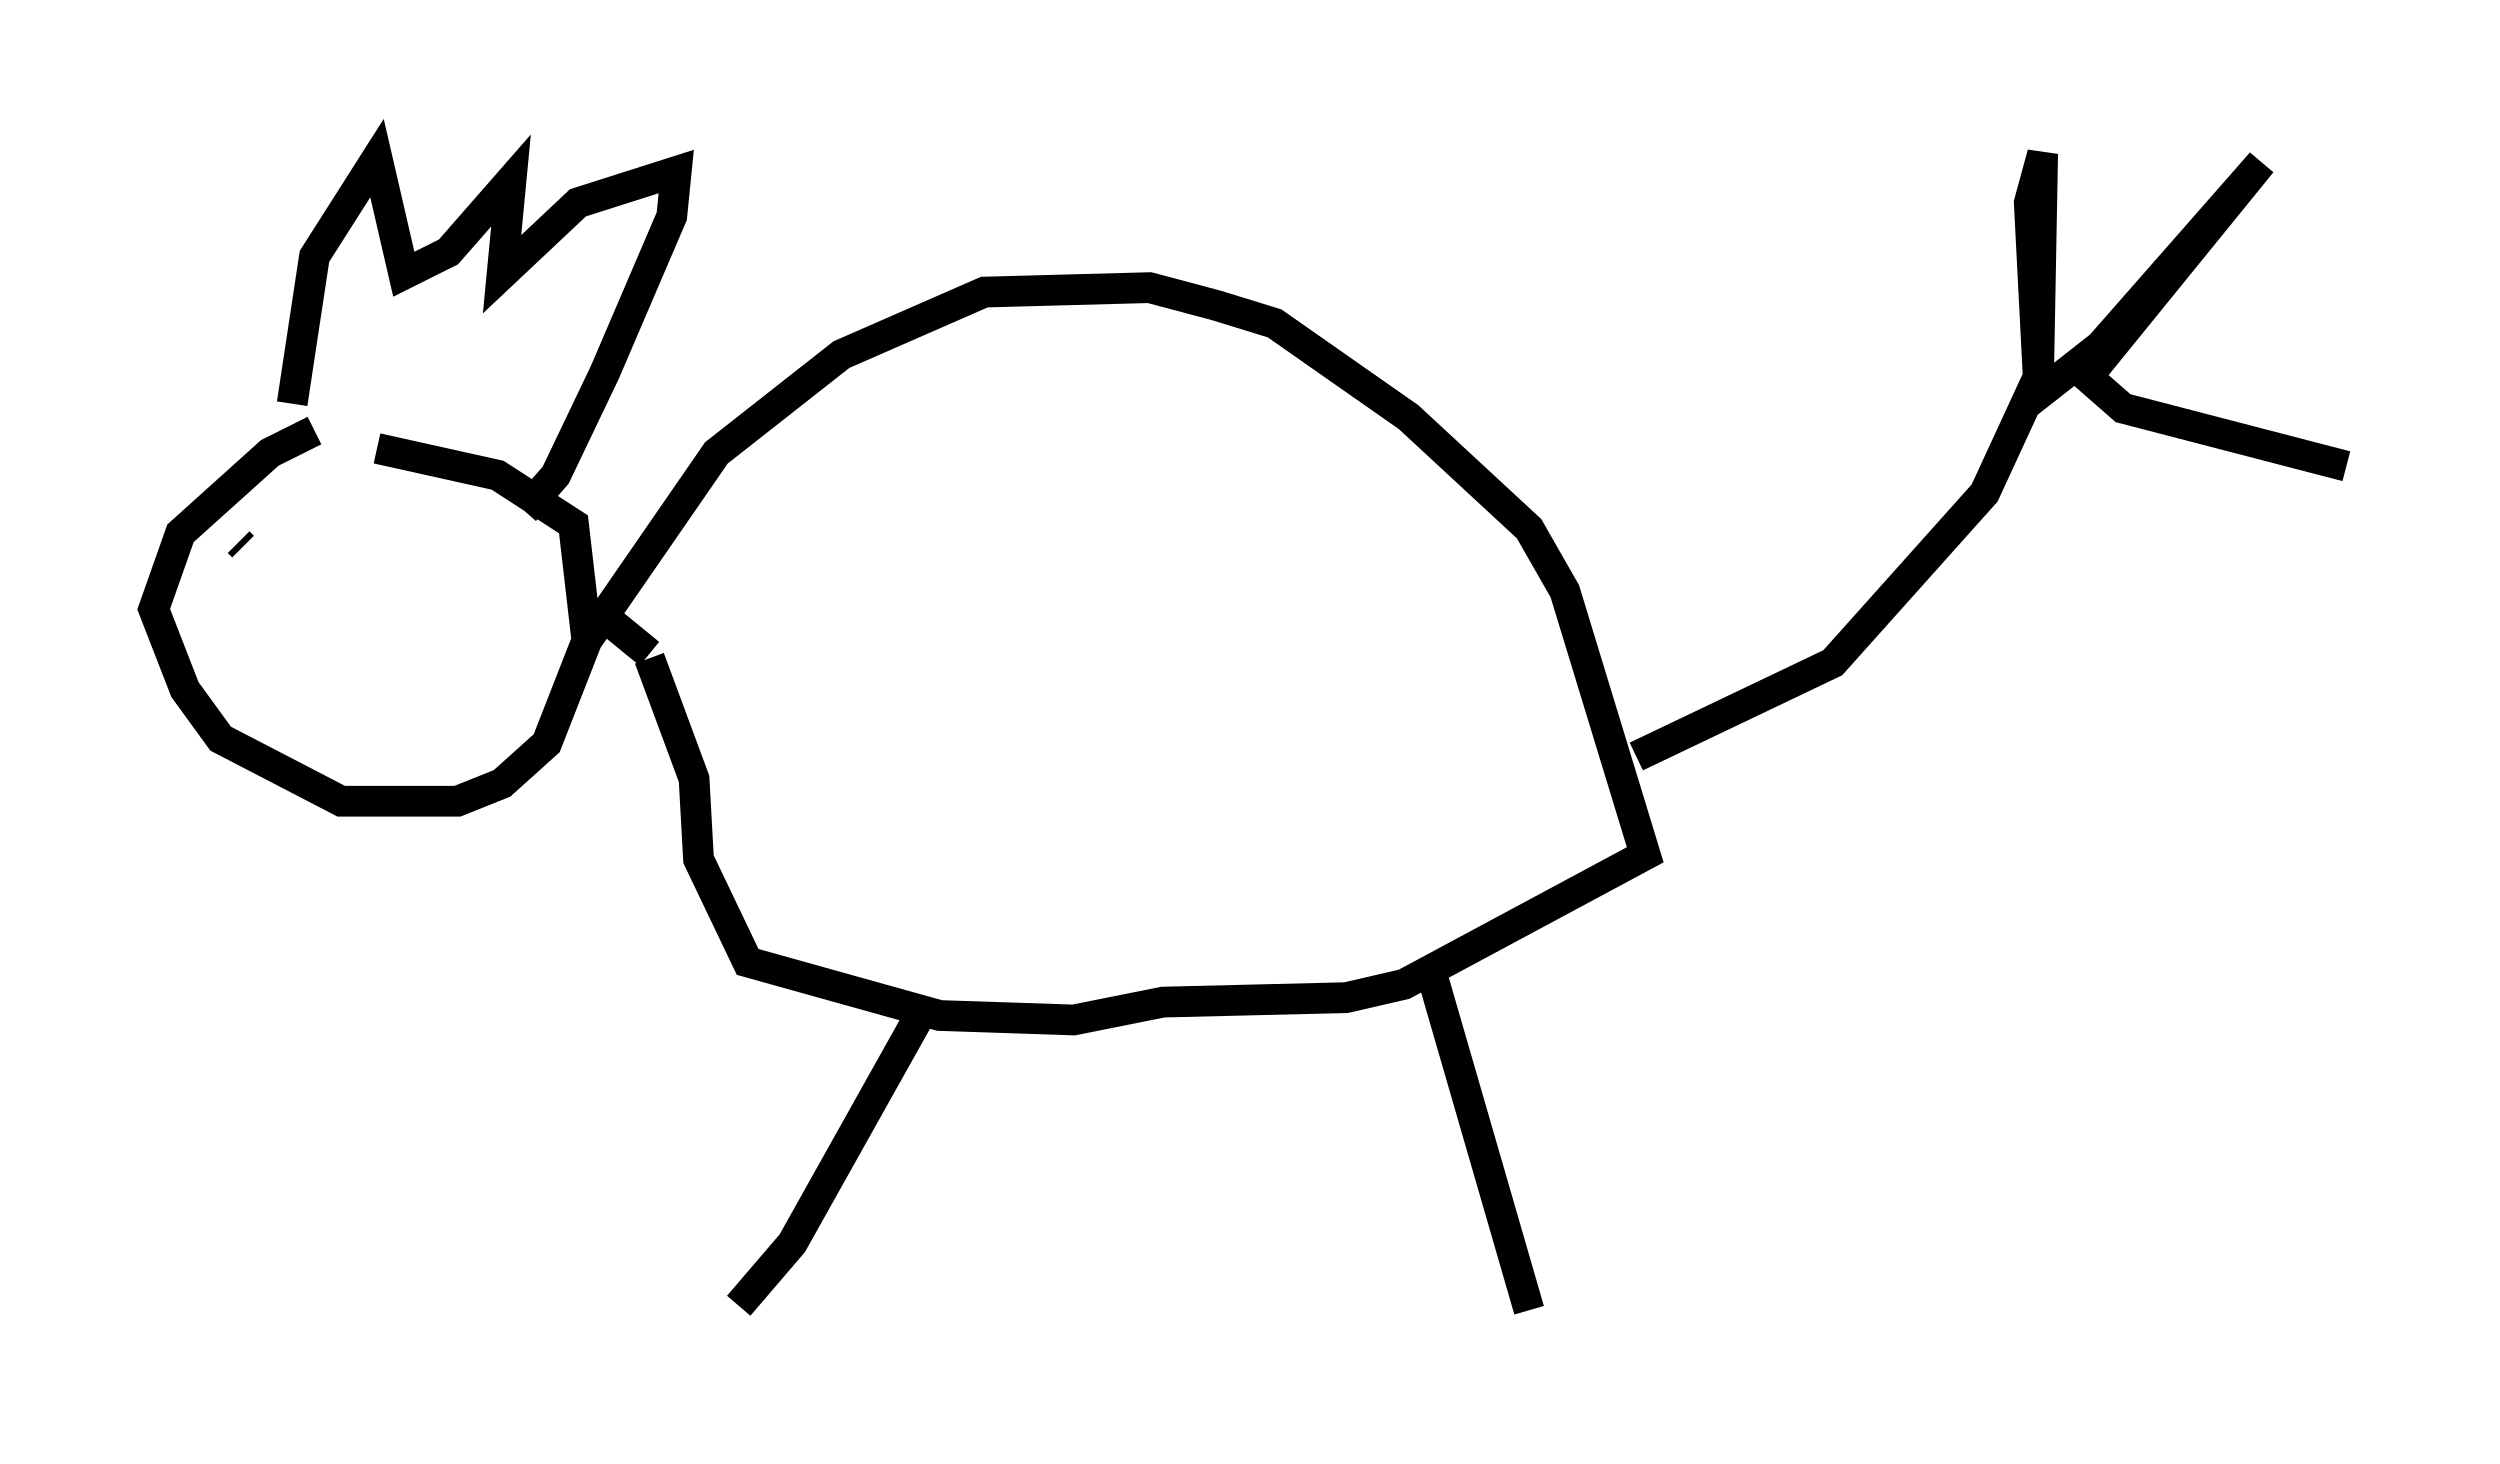 <?xml version="1.0" encoding="utf-8" ?>
<svg baseProfile="full" height="47.62" version="1.1" width="81.318" xmlns="http://www.w3.org/2000/svg" xmlns:ev="http://www.w3.org/2001/xml-events" xmlns:xlink="http://www.w3.org/1999/xlink"><defs /><rect fill="white" height="47.62" width="81.318" x="0" y="0" /><path d="M11.827, 13.86 m-1.598, 0.145 l-1.453, 0.726 -2.905, 2.615 l-0.872, 2.469 1.017, 2.615 l1.162, 1.598 3.922, 2.034 l3.777, 0.0 1.453, -0.581 l1.453, -1.307 1.307, -3.341 l-0.436, -3.777 -2.469, -1.598 l-3.922, -0.872 m6.827, 6.246 l4.212, -6.101 4.067, -3.196 l4.648, -2.034 5.374, -0.145 l2.179, 0.581 1.888, 0.581 l4.358, 3.05 3.922, 3.631 l1.162, 2.034 2.615, 8.57 l-7.844, 4.212 -1.888, 0.436 l-5.955, 0.145 -2.905, 0.581 l-4.358, -0.145 -6.246, -1.743 l-1.598, -3.341 -0.145, -2.615 l-1.453, -3.922 m8.715, 11.765 l-4.067, 7.263 -1.743, 2.034 m22.514, -10.894 l3.196, 11.039 m-40.235, -29.486 l0.726, -4.793 2.034, -3.196 l0.872, 3.777 1.453, -0.726 l2.034, -2.324 -0.291, 3.05 l2.469, -2.324 3.196, -1.017 l-0.145, 1.453 -2.179, 5.084 l-1.598, 3.341 -1.017, 1.162 m-9.587, 1.307 l0.0, 0.0 m0.291, -0.291 l0.145, 0.145 m11.62, 2.179 l1.598, 1.307 m32.1, 3.341 l6.391, -3.05 4.939, -5.52 l1.743, -3.777 -0.291, -5.665 l0.436, -1.598 -0.145, 7.844 l2.034, -1.598 5.229, -5.955 l-5.665, 6.972 1.162, 1.017 l7.263, 1.888 " fill="none" stroke="black" stroke-width="1" /></svg>